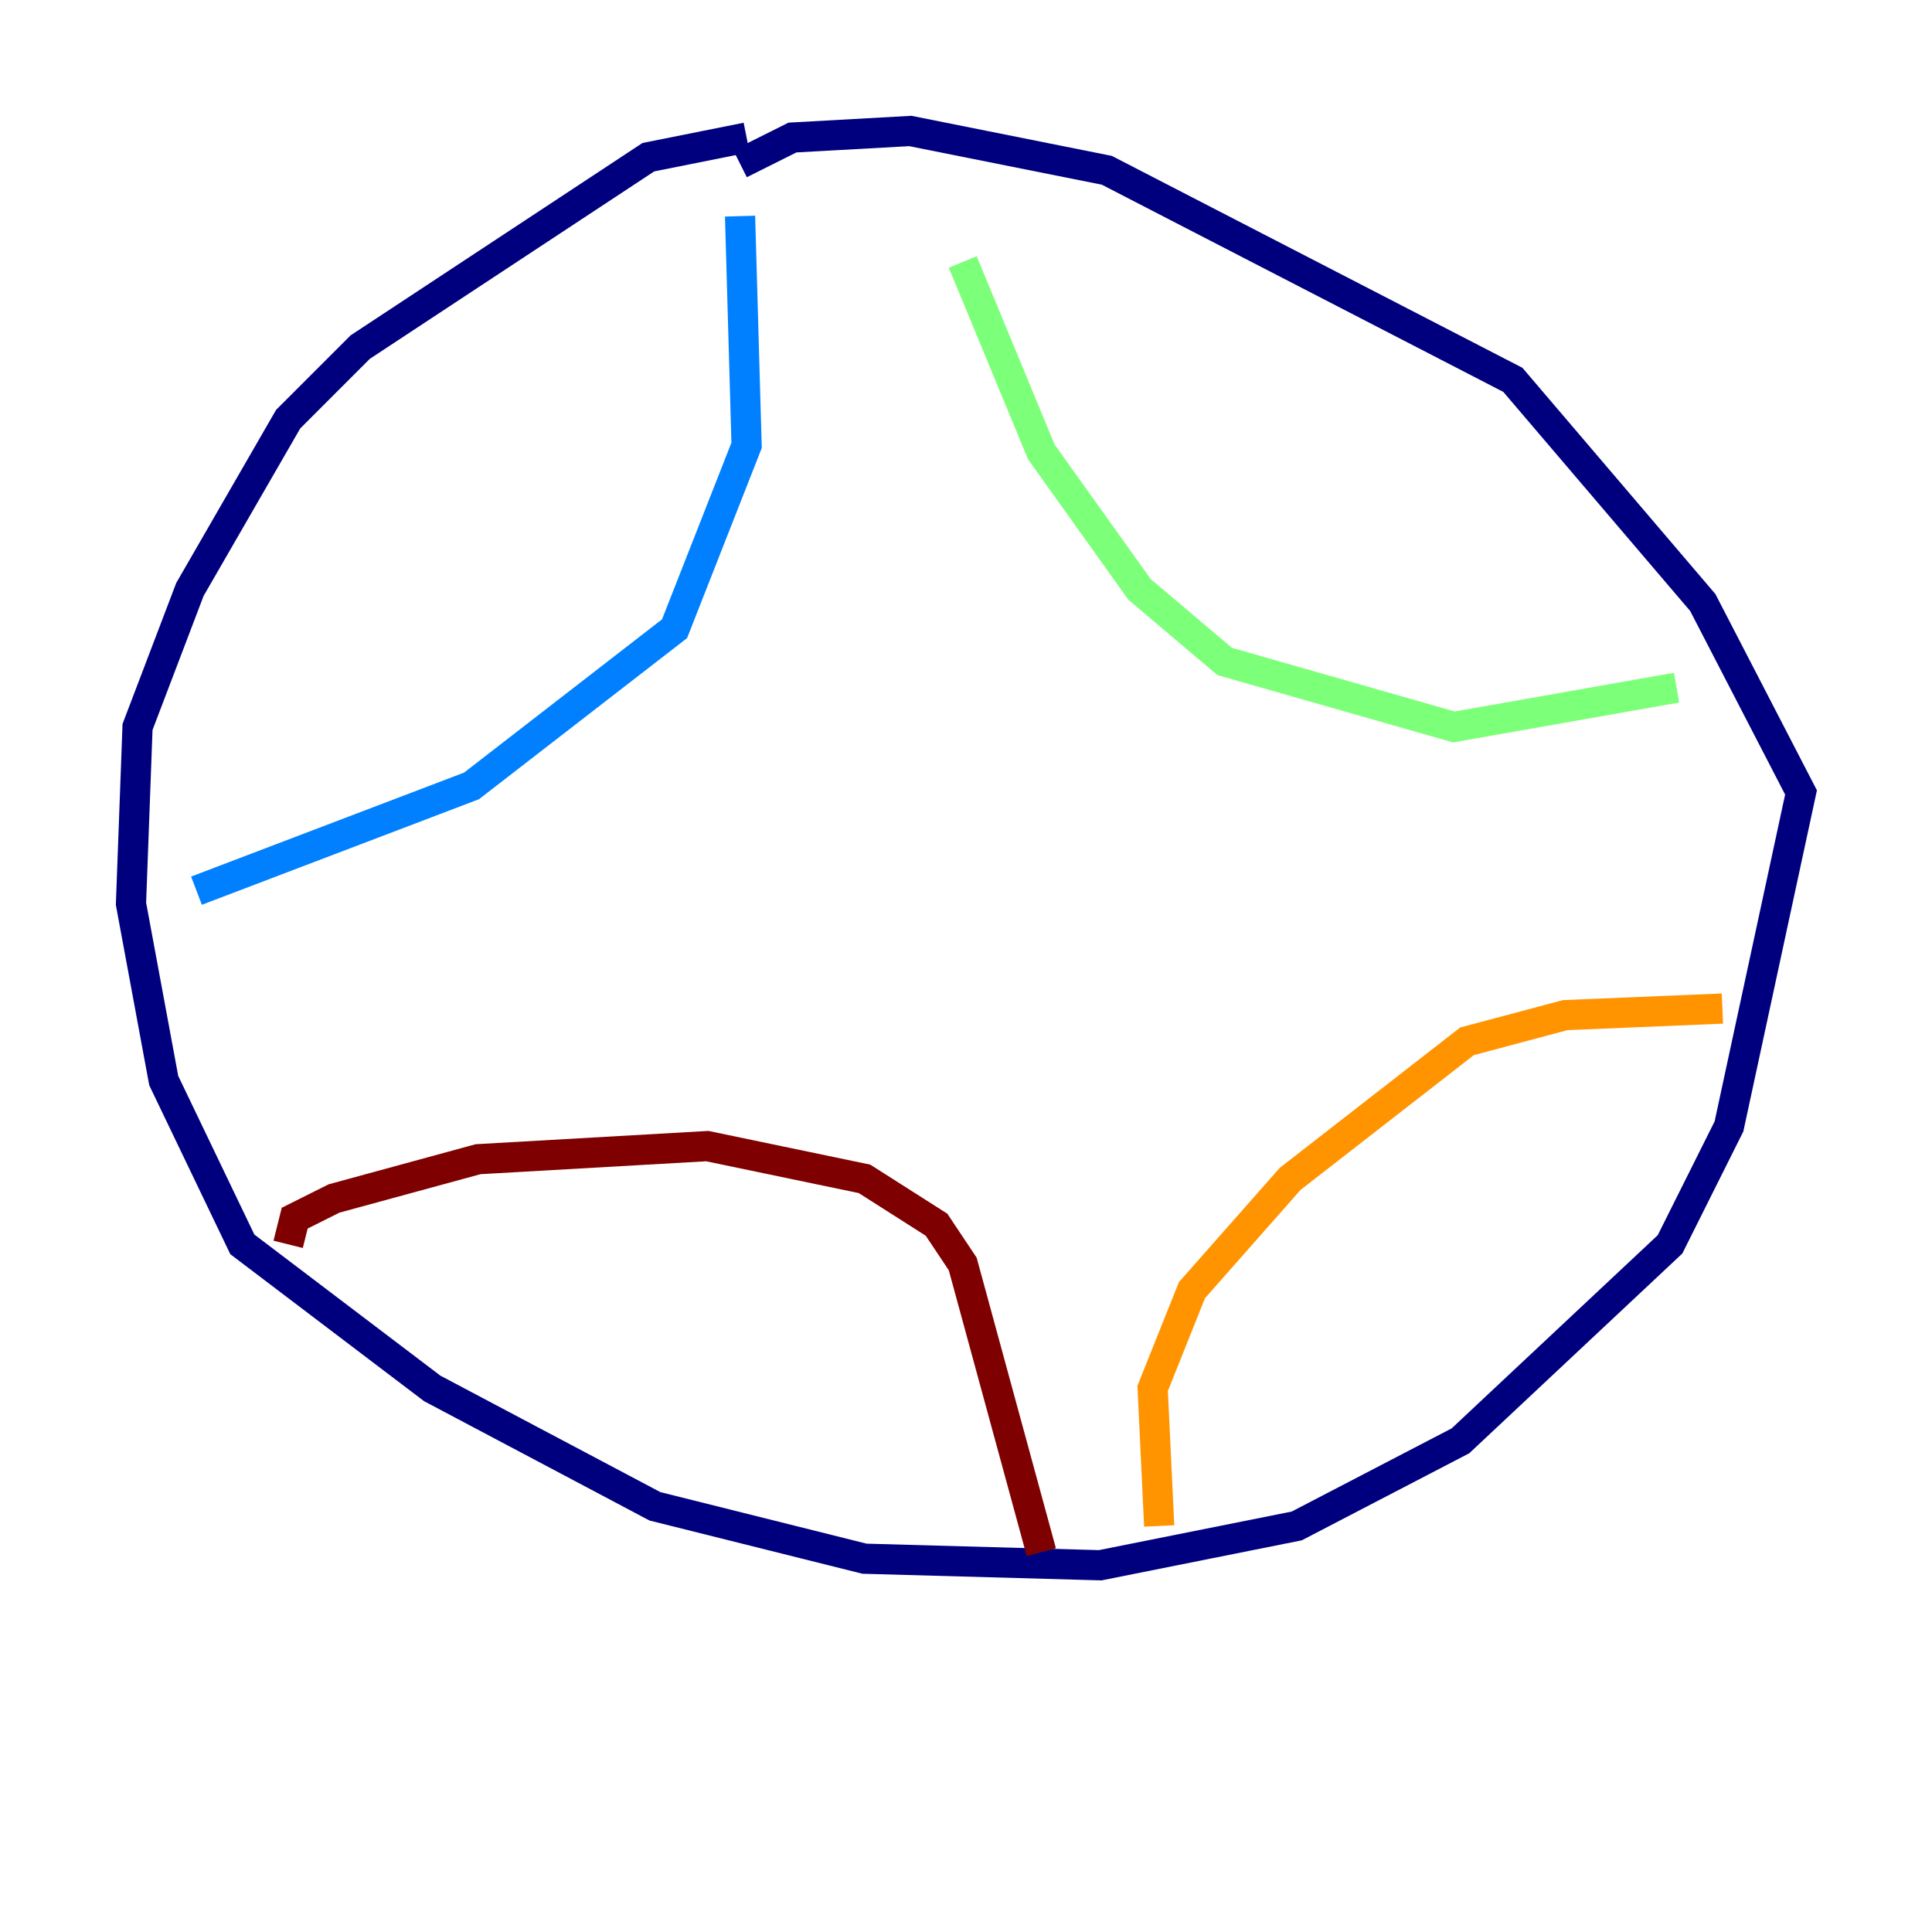 <?xml version="1.0" encoding="utf-8" ?>
<svg baseProfile="tiny" height="128" version="1.2" viewBox="0,0,128,128" width="128" xmlns="http://www.w3.org/2000/svg" xmlns:ev="http://www.w3.org/2001/xml-events" xmlns:xlink="http://www.w3.org/1999/xlink"><defs /><polyline fill="none" points="49.464,9.112 42.956,10.414 23.864,22.997 19.091,27.77 12.583,39.051 9.112,48.163 8.678,59.878 10.848,71.593 16.054,82.441 28.637,91.986 43.39,99.797 57.275,103.268 72.895,103.702 85.912,101.098 96.759,95.458 110.644,82.441 114.549,74.63 119.322,52.502 112.814,39.919 100.231,25.166 73.329,11.281 60.312,8.678 52.502,9.112 49.031,10.848" stroke="#00007f" stroke-width="2" /><polyline fill="none" points="49.031,14.319 49.464,29.505 44.691,41.654 31.241,52.068 13.017,59.01" stroke="#0080ff" stroke-width="2" /><polyline fill="none" points="63.783,17.356 68.99,29.939 75.498,39.051 81.139,43.824 96.325,48.163 111.078,45.559" stroke="#7cff79" stroke-width="2" /><polyline fill="none" points="114.115,66.82 103.702,67.254 97.193,68.99 85.478,78.102 78.969,85.478 76.366,91.986 76.8,101.098" stroke="#ff9400" stroke-width="2" /><polyline fill="none" points="19.091,82.441 19.525,80.705 22.129,79.403 31.675,76.8 46.861,75.932 57.275,78.102 62.047,81.139 63.783,83.742 68.99,102.834" stroke="#7f0000" stroke-width="2" /></svg>